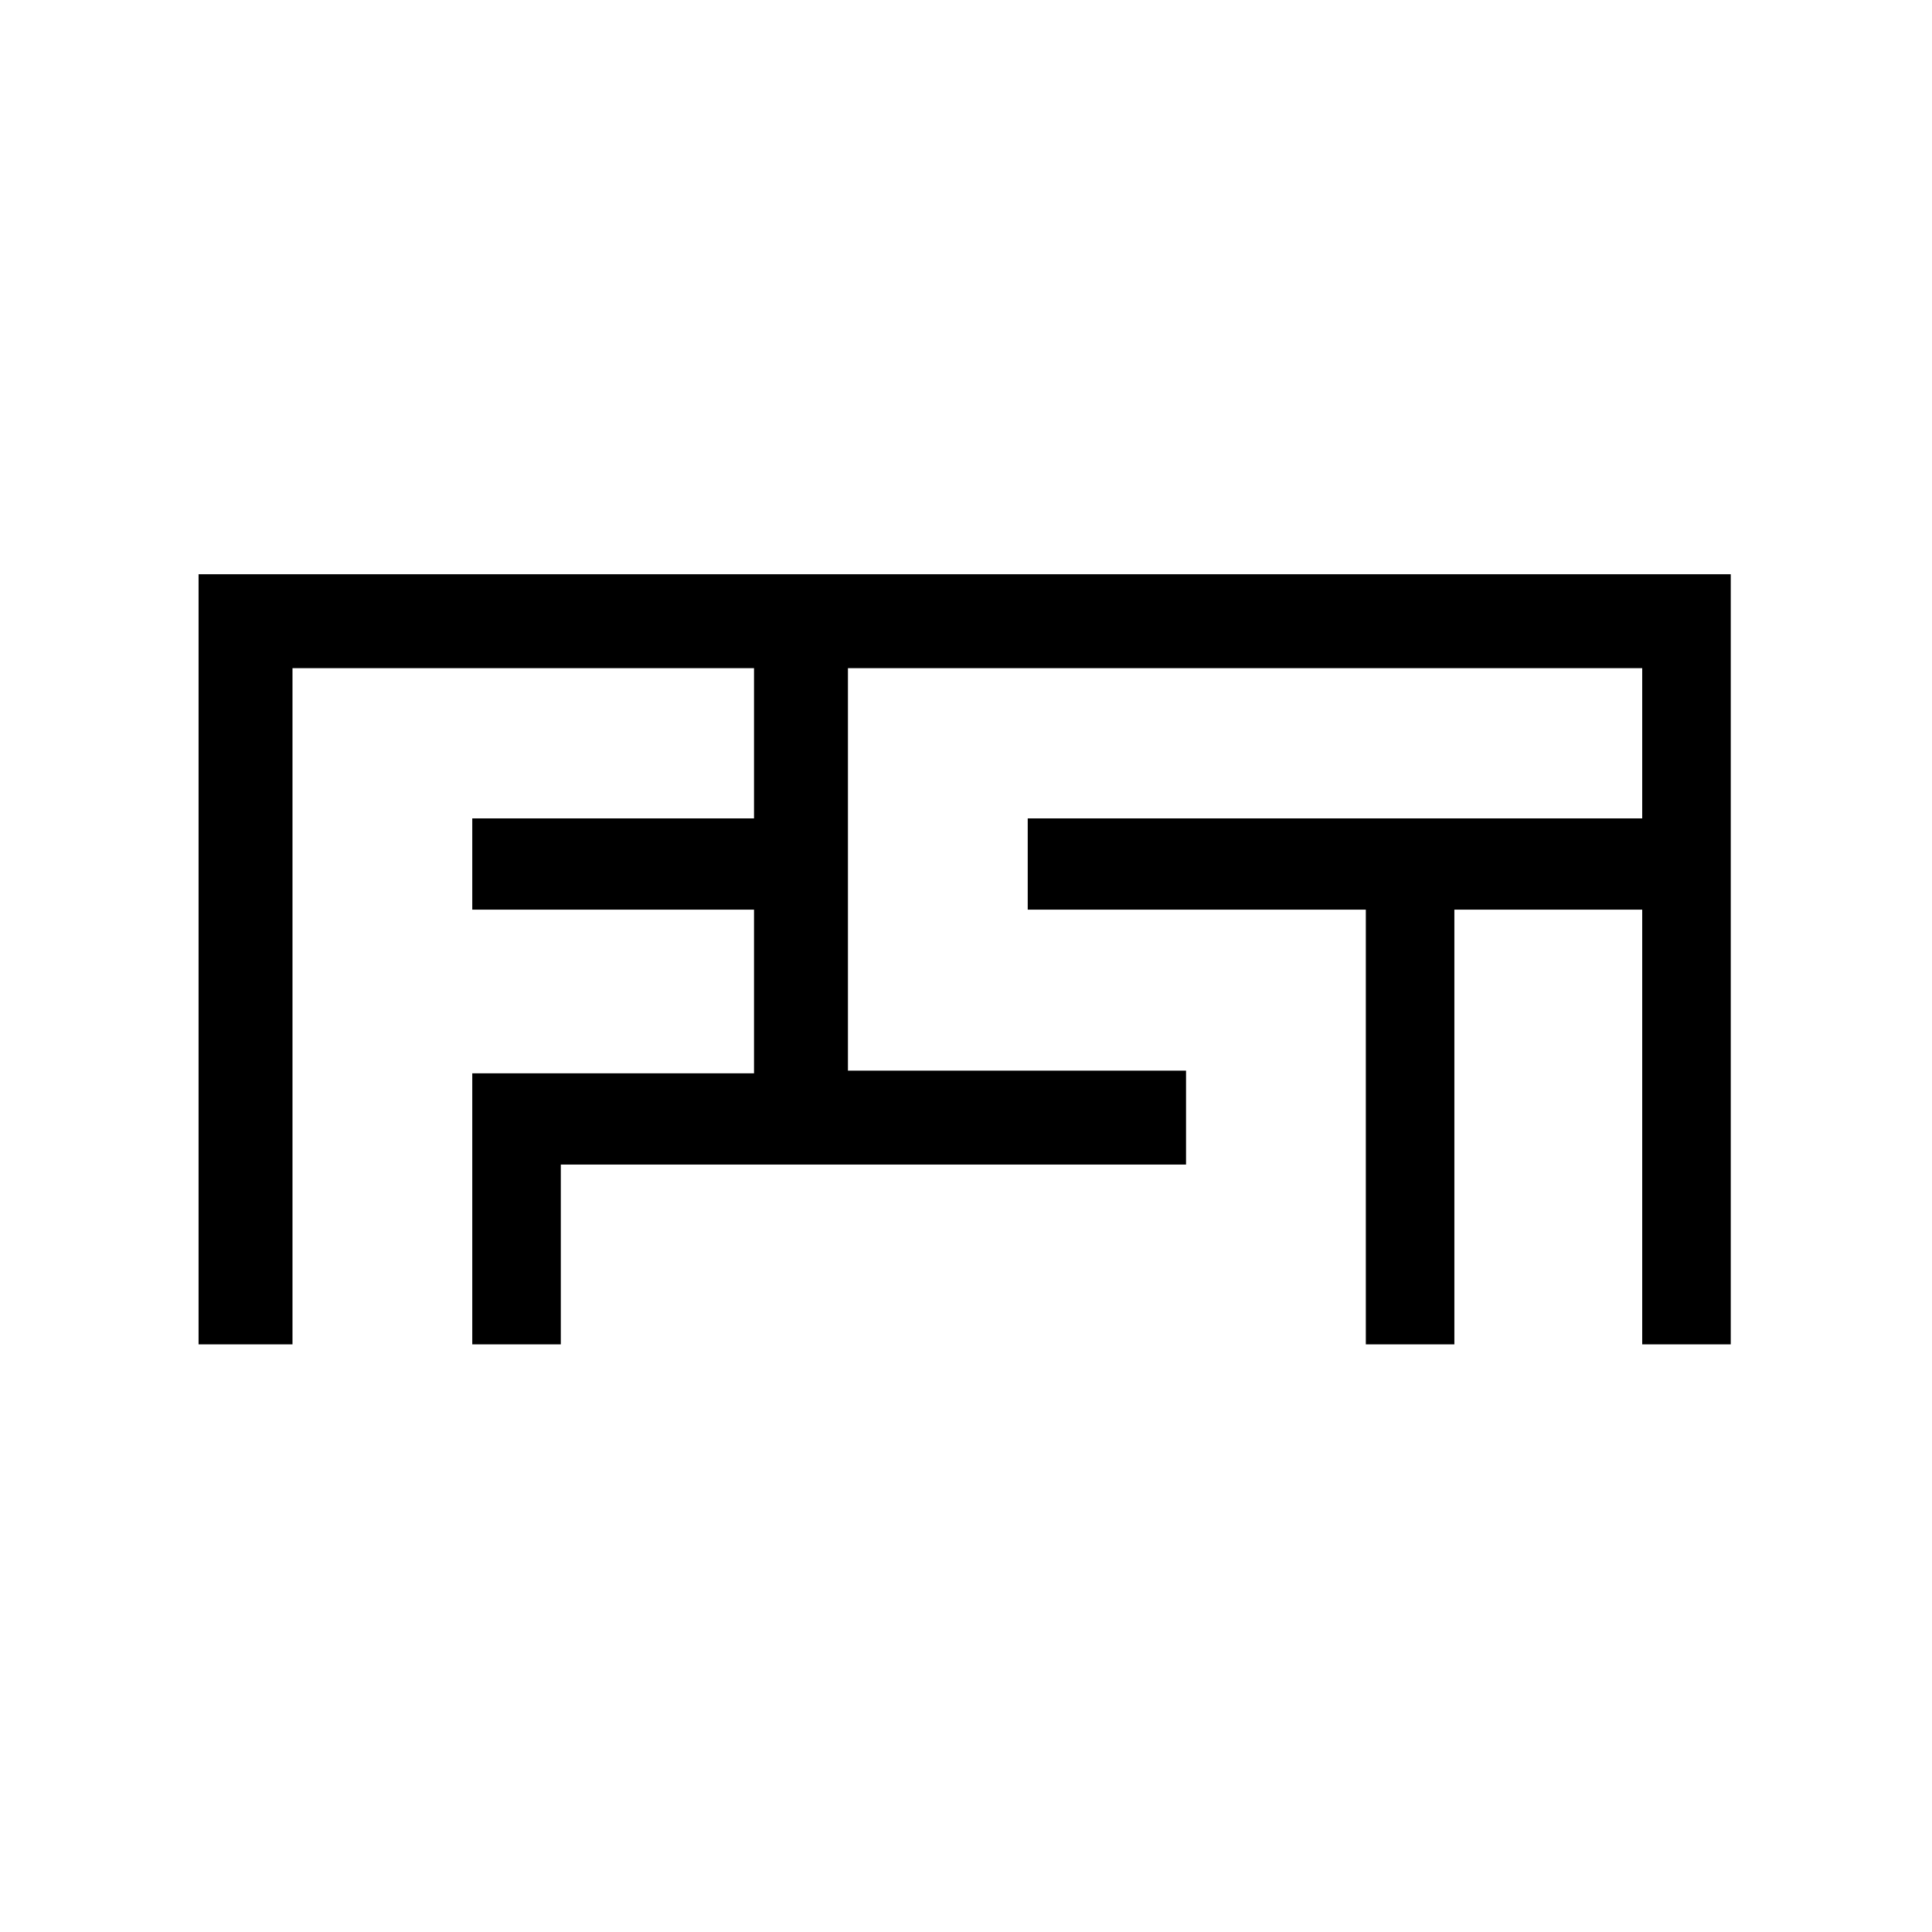 <?xml version="1.0" standalone="no"?>
<!DOCTYPE svg PUBLIC "-//W3C//DTD SVG 20010904//EN"
 "http://www.w3.org/TR/2001/REC-SVG-20010904/DTD/svg10.dtd">
<svg version="1.0" xmlns="http://www.w3.org/2000/svg"
 width="720pt" height="720pt" viewBox="0 0 720 720"
 preserveAspectRatio="xMidYMid meet">
<g transform="translate(0,720) scale(0.1,-0.1)"
fill="#000000" stroke="none">
<path d="M740 3625 l0 -1435 175 0 175 0 0 1260 0 1260 860 0 860 0 0 -280 0
-280 -525 0 -525 0 0 -170 0 -170 525 0 525 0 0 -305 0 -305 -525 0 -525 0 0
-505 0 -505 165 0 165 0 0 335 0 335 1165 0 1165 0 0 175 0 175 -630 0 -630 0
0 750 0 750 1480 0 1480 0 0 -280 0 -280 -1145 0 -1145 0 0 -170 0 -170 630 0
630 0 0 -810 0 -810 165 0 165 0 0 810 0 810 350 0 350 0 0 -810 0 -810 165 0
165 0 0 1435 0 1435 -2855 0 -2855 0 0 -1435z"/>
</g>
</svg>
